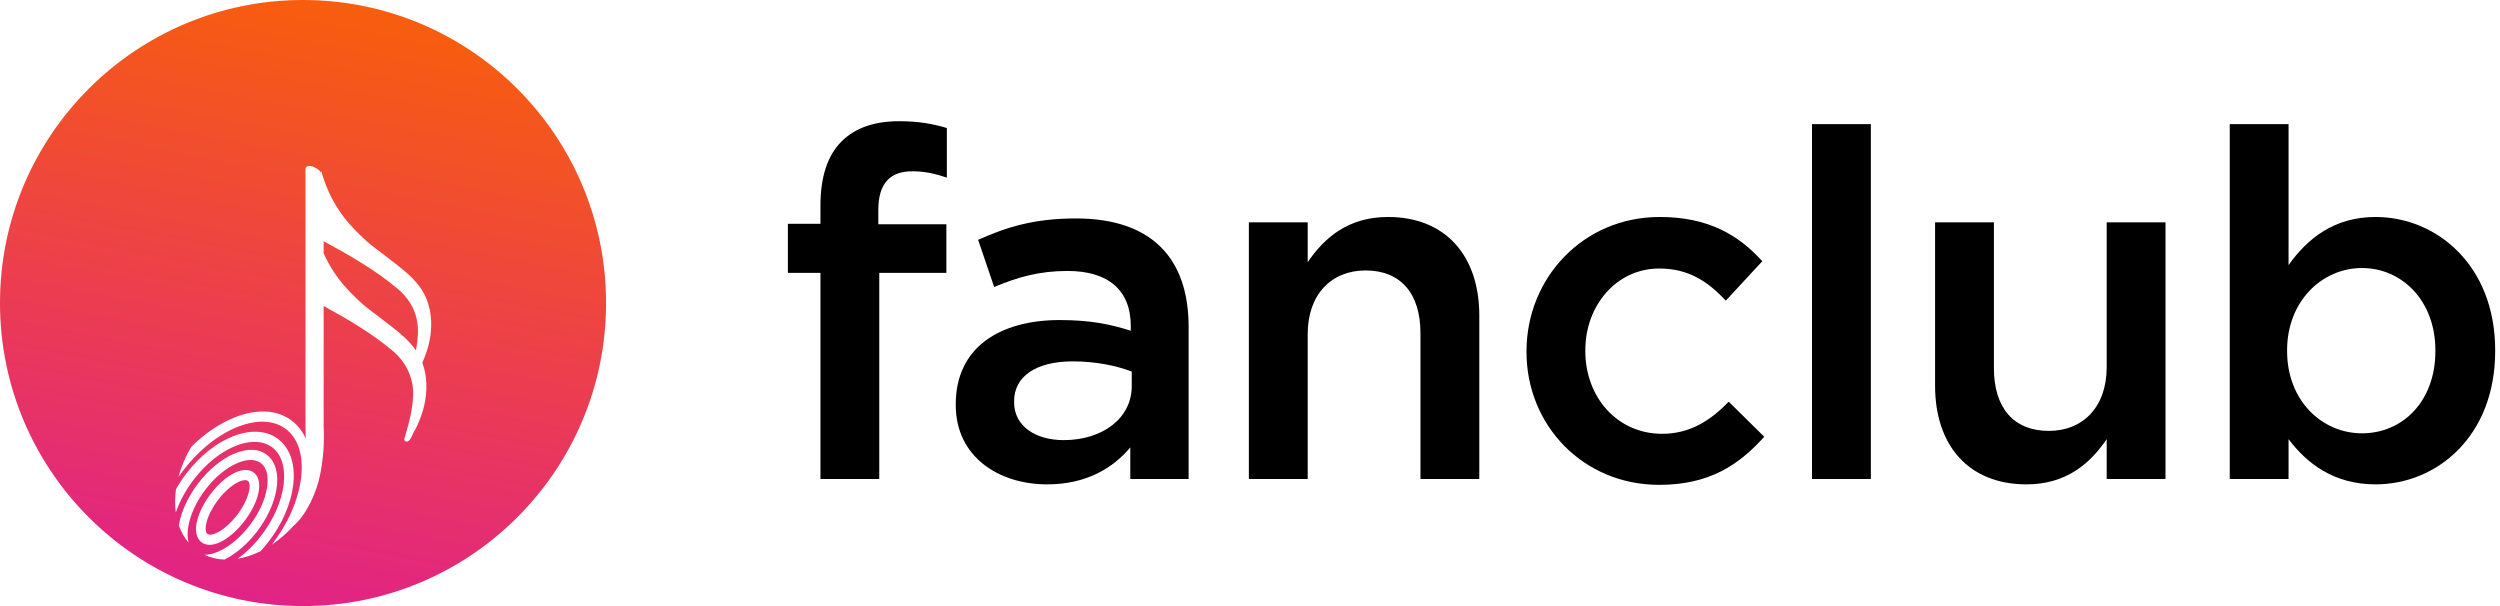<svg width="165" height="40" viewBox="0 0 165 40" fill="none" xmlns="http://www.w3.org/2000/svg">
<path d="M20 40C31.046 40 40 31.046 40 20C40 8.954 31.046 0 20 0C8.954 0 0 8.954 0 20C0 31.046 8.954 40 20 40Z" fill="url(#paint0_linear)"/>
<mask id="mask0" style="mask-type:alpha" maskUnits="userSpaceOnUse" x="0" y="0" width="40" height="40">
<path d="M20 40C31.046 40 40 31.046 40 20C40 8.954 31.046 0 20 0C8.954 0 0 8.954 0 20C0 31.046 8.954 40 20 40Z" fill="url(#paint1_radial)"/>
</mask>
<g mask="url(#mask0)">
<g filter="url(#filter0_d)">
<path d="M14.665 31.713C15.16 31.447 15.677 30.983 16.12 30.408C17.12 29.11 17.402 27.735 16.777 27.21C16.152 26.686 14.927 27.269 13.928 28.568C13.484 29.143 13.162 29.77 13.019 30.332C12.853 30.981 12.943 31.49 13.27 31.765C13.334 31.818 13.403 31.86 13.479 31.891C13.792 32.022 14.204 31.962 14.665 31.713ZM13.631 30.472C13.748 30.011 14.032 29.464 14.41 28.973C14.789 28.482 15.239 28.074 15.645 27.856C15.925 27.705 16.171 27.653 16.311 27.711C16.332 27.72 16.35 27.731 16.366 27.744C16.49 27.848 16.509 28.139 16.416 28.503C16.3 28.965 16.015 29.511 15.637 30.002C15.259 30.494 14.809 30.901 14.402 31.12C14.082 31.292 13.805 31.335 13.681 31.231C13.557 31.128 13.538 30.836 13.631 30.472Z" fill="white"/>
<path d="M16.947 31.102C17.634 30.21 18.095 29.212 18.246 28.29C18.408 27.303 18.201 26.511 17.663 26.059C17.125 25.608 16.339 25.567 15.452 25.944C14.622 26.297 13.787 26.983 13.1 27.874C12.418 28.76 11.958 29.752 11.803 30.67C11.952 31.098 12.166 31.486 12.45 31.817C12.368 31.528 12.359 31.172 12.425 30.765C12.558 29.96 12.969 29.077 13.583 28.279C14.197 27.482 14.934 26.872 15.66 26.564C16.19 26.339 16.656 26.299 17.006 26.444C17.096 26.482 17.178 26.531 17.252 26.593C17.612 26.896 17.743 27.47 17.621 28.211C17.489 29.016 17.078 29.899 16.463 30.697C15.85 31.494 15.112 32.103 14.387 32.412C14.06 32.551 13.756 32.619 13.49 32.617C13.896 32.809 14.341 32.913 14.807 32.933C15.566 32.559 16.319 31.917 16.947 31.102Z" fill="white"/>
<path d="M18.444 25.046C17.703 24.424 16.646 24.322 15.468 24.761C14.338 25.181 13.221 26.055 12.323 27.221C12.058 27.565 11.821 27.924 11.615 28.289C11.542 28.82 11.537 29.337 11.604 29.823C11.861 29.074 12.271 28.322 12.806 27.627C13.625 26.563 14.635 25.769 15.648 25.391C16.389 25.116 17.059 25.091 17.59 25.311C17.752 25.378 17.9 25.468 18.033 25.579C18.605 26.059 18.849 26.909 18.721 27.97C18.586 29.085 18.061 30.285 17.241 31.349C16.775 31.954 16.247 32.472 15.692 32.876C16.19 32.792 16.698 32.624 17.199 32.376C17.381 32.18 17.556 31.972 17.724 31.754C18.622 30.588 19.199 29.261 19.35 28.019C19.507 26.724 19.186 25.668 18.444 25.046Z" fill="white"/>
<path d="M28.385 18.309C28.463 17.834 28.483 17.343 28.43 16.863C28.373 16.353 28.235 15.857 28 15.405C27.589 14.617 26.907 14.038 26.221 13.496C24.729 12.316 24.544 12.284 23.723 11.473C23.365 11.119 22.853 10.608 22.345 9.834C21.841 9.066 21.533 8.333 21.341 7.751C21.327 7.682 21.305 7.616 21.278 7.553C21.25 7.463 21.226 7.378 21.204 7.298C21.196 7.325 21.188 7.352 21.18 7.378C21.046 7.189 20.856 7.083 20.648 6.997C20.565 6.962 20.457 6.957 20.368 6.957C20.254 6.957 20.162 7.049 20.162 7.163V24.18L20.163 24.213C20.174 24.426 20.182 24.677 20.184 24.945C19.988 24.512 19.713 24.142 19.365 23.85C18.435 23.07 17.106 22.944 15.621 23.497C14.58 23.884 13.547 24.576 12.622 25.492C12.237 26.139 11.956 26.811 11.779 27.477C11.882 27.328 11.99 27.181 12.101 27.036C13.167 25.652 14.481 24.619 15.801 24.128C16.776 23.765 17.66 23.734 18.362 24.025C18.578 24.114 18.775 24.234 18.954 24.383C19.715 25.021 20.04 26.143 19.87 27.543C19.695 28.994 19.011 30.556 17.946 31.94C17.944 31.942 17.942 31.944 17.941 31.947C18.435 31.616 18.913 31.207 19.352 30.724C20.258 29.958 20.898 28.459 21.125 27.345C21.334 26.314 21.417 25.216 21.361 24.163V16.197C22.935 17.056 24.494 17.973 25.878 19.12C26.769 19.859 27.297 20.898 27.267 22.065C27.241 23.047 26.979 23.957 26.707 24.891C26.696 24.931 26.684 24.973 26.688 25.015C26.707 25.181 26.915 25.167 27.003 25.073C27.15 24.916 27.239 24.625 27.353 24.437C27.484 24.221 27.582 23.997 27.675 23.763C27.849 23.326 27.992 22.878 28.068 22.414C28.146 21.938 28.166 21.447 28.113 20.967C28.074 20.615 27.996 20.269 27.874 19.94C27.915 19.847 27.954 19.754 27.992 19.658C28.166 19.221 28.309 18.774 28.385 18.309ZM27.583 17.96C27.573 18.359 27.524 18.745 27.451 19.125C27.039 18.526 26.474 18.05 25.905 17.601C24.412 16.421 24.227 16.389 23.406 15.578C23.048 15.223 22.536 14.712 22.028 13.938C21.751 13.515 21.533 13.104 21.361 12.721V11.92C23.043 12.83 24.718 13.792 26.195 15.015C27.117 15.78 27.615 16.749 27.583 17.96Z" fill="white"/>
</g>
</g>
<path d="M54.15 31.615H58.032V18.011H62.46V14.802H57.968V13.872C57.968 12.107 58.738 11.305 60.214 11.305C61.048 11.305 61.722 11.465 62.492 11.722V8.449C61.626 8.193 60.696 8 59.348 8C57.679 8 56.428 8.449 55.53 9.348C54.631 10.246 54.15 11.658 54.15 13.551V14.77H52V18.011H54.15V31.615Z" fill="black"/>
<path d="M78.449 31.615V21.572C78.449 17.048 76.011 14.417 71.005 14.417C68.246 14.417 66.417 14.995 64.556 15.829L65.615 18.941C67.155 18.3 68.567 17.883 70.46 17.883C73.155 17.883 74.631 19.166 74.631 21.508V21.829C73.316 21.412 72 21.123 69.947 21.123C66 21.123 63.08 22.92 63.08 26.674V26.738C63.08 30.139 65.904 31.968 69.112 31.968C71.679 31.968 73.444 30.909 74.599 29.529V31.615H78.449ZM74.695 25.487C74.695 27.604 72.77 29.048 70.203 29.048C68.374 29.048 66.931 28.15 66.931 26.546V26.481C66.931 24.845 68.374 23.85 70.813 23.85C72.321 23.85 73.701 24.139 74.695 24.524V25.487Z" fill="black"/>
<path d="M82.425 31.615H86.308V22.054C86.308 19.423 87.88 17.85 90.126 17.85C92.436 17.85 93.751 19.358 93.751 21.989V31.615H97.634V20.834C97.634 16.888 95.42 14.321 91.602 14.321C88.971 14.321 87.398 15.701 86.308 17.305V14.674H82.425V31.615Z" fill="black"/>
<path d="M109.509 32C112.814 32 114.771 30.685 116.44 28.824L114.097 26.514C112.878 27.765 111.531 28.631 109.702 28.631C106.718 28.631 104.632 26.193 104.632 23.177V23.112C104.632 20.161 106.686 17.722 109.509 17.722C111.466 17.722 112.718 18.588 113.905 19.84L116.311 17.241C114.739 15.508 112.75 14.321 109.541 14.321C104.472 14.321 100.75 18.364 100.75 23.177V23.241C100.75 28.054 104.472 32 109.509 32Z" fill="black"/>
<path d="M119.593 31.615H123.476V8.193H119.593V31.615Z" fill="black"/>
<path d="M133.747 31.968C136.378 31.968 137.951 30.588 139.041 28.984V31.615H142.924V14.674H139.041V24.235C139.041 26.866 137.469 28.439 135.223 28.439C132.913 28.439 131.598 26.931 131.598 24.3V14.674H127.715V25.455C127.715 29.401 129.929 31.968 133.747 31.968Z" fill="black"/>
<path d="M156.788 31.968C160.831 31.968 164.682 28.792 164.682 23.177V23.112C164.682 17.497 160.799 14.321 156.788 14.321C154.061 14.321 152.297 15.733 151.045 17.497V8.193H147.163V31.615H151.045V28.984C152.232 30.556 153.997 31.968 156.788 31.968ZM155.89 28.599C153.259 28.599 150.949 26.449 150.949 23.177V23.112C150.949 19.872 153.259 17.69 155.89 17.69C158.521 17.69 160.735 19.84 160.735 23.112V23.177C160.735 26.514 158.553 28.599 155.89 28.599Z" fill="black"/>
<defs>
<filter id="filter0_d" x="7.557" y="6.957" width="24.902" height="33.977" filterUnits="userSpaceOnUse" color-interpolation-filters="sRGB">
<feFlood flood-opacity="0" result="BackgroundImageFix"/>
<feColorMatrix in="SourceAlpha" type="matrix" values="0 0 0 0 0 0 0 0 0 0 0 0 0 0 0 0 0 0 127 0" result="hardAlpha"/>
<feOffset dy="4"/>
<feGaussianBlur stdDeviation="2"/>
<feComposite in2="hardAlpha" operator="out"/>
<feColorMatrix type="matrix" values="0 0 0 0 0 0 0 0 0 0 0 0 0 0 0 0 0 0 0.25 0"/>
<feBlend mode="normal" in2="BackgroundImageFix" result="effect1_dropShadow"/>
<feBlend mode="normal" in="SourceGraphic" in2="effect1_dropShadow" result="shape"/>
</filter>
<linearGradient id="paint0_linear" x1="11.138" y1="40.755" x2="20" y2="-4.633" gradientUnits="userSpaceOnUse">
<stop stop-color="#E0208C"/>
<stop offset="1" stop-color="#FA6400"/>
</linearGradient>
<radialGradient id="paint1_radial" cx="0" cy="0" r="1" gradientUnits="userSpaceOnUse" gradientTransform="translate(20 20) scale(27.618)">
<stop stop-color="#33658A"/>
<stop offset="1" stop-color="#2F4858"/>
</radialGradient>
</defs>
</svg>
